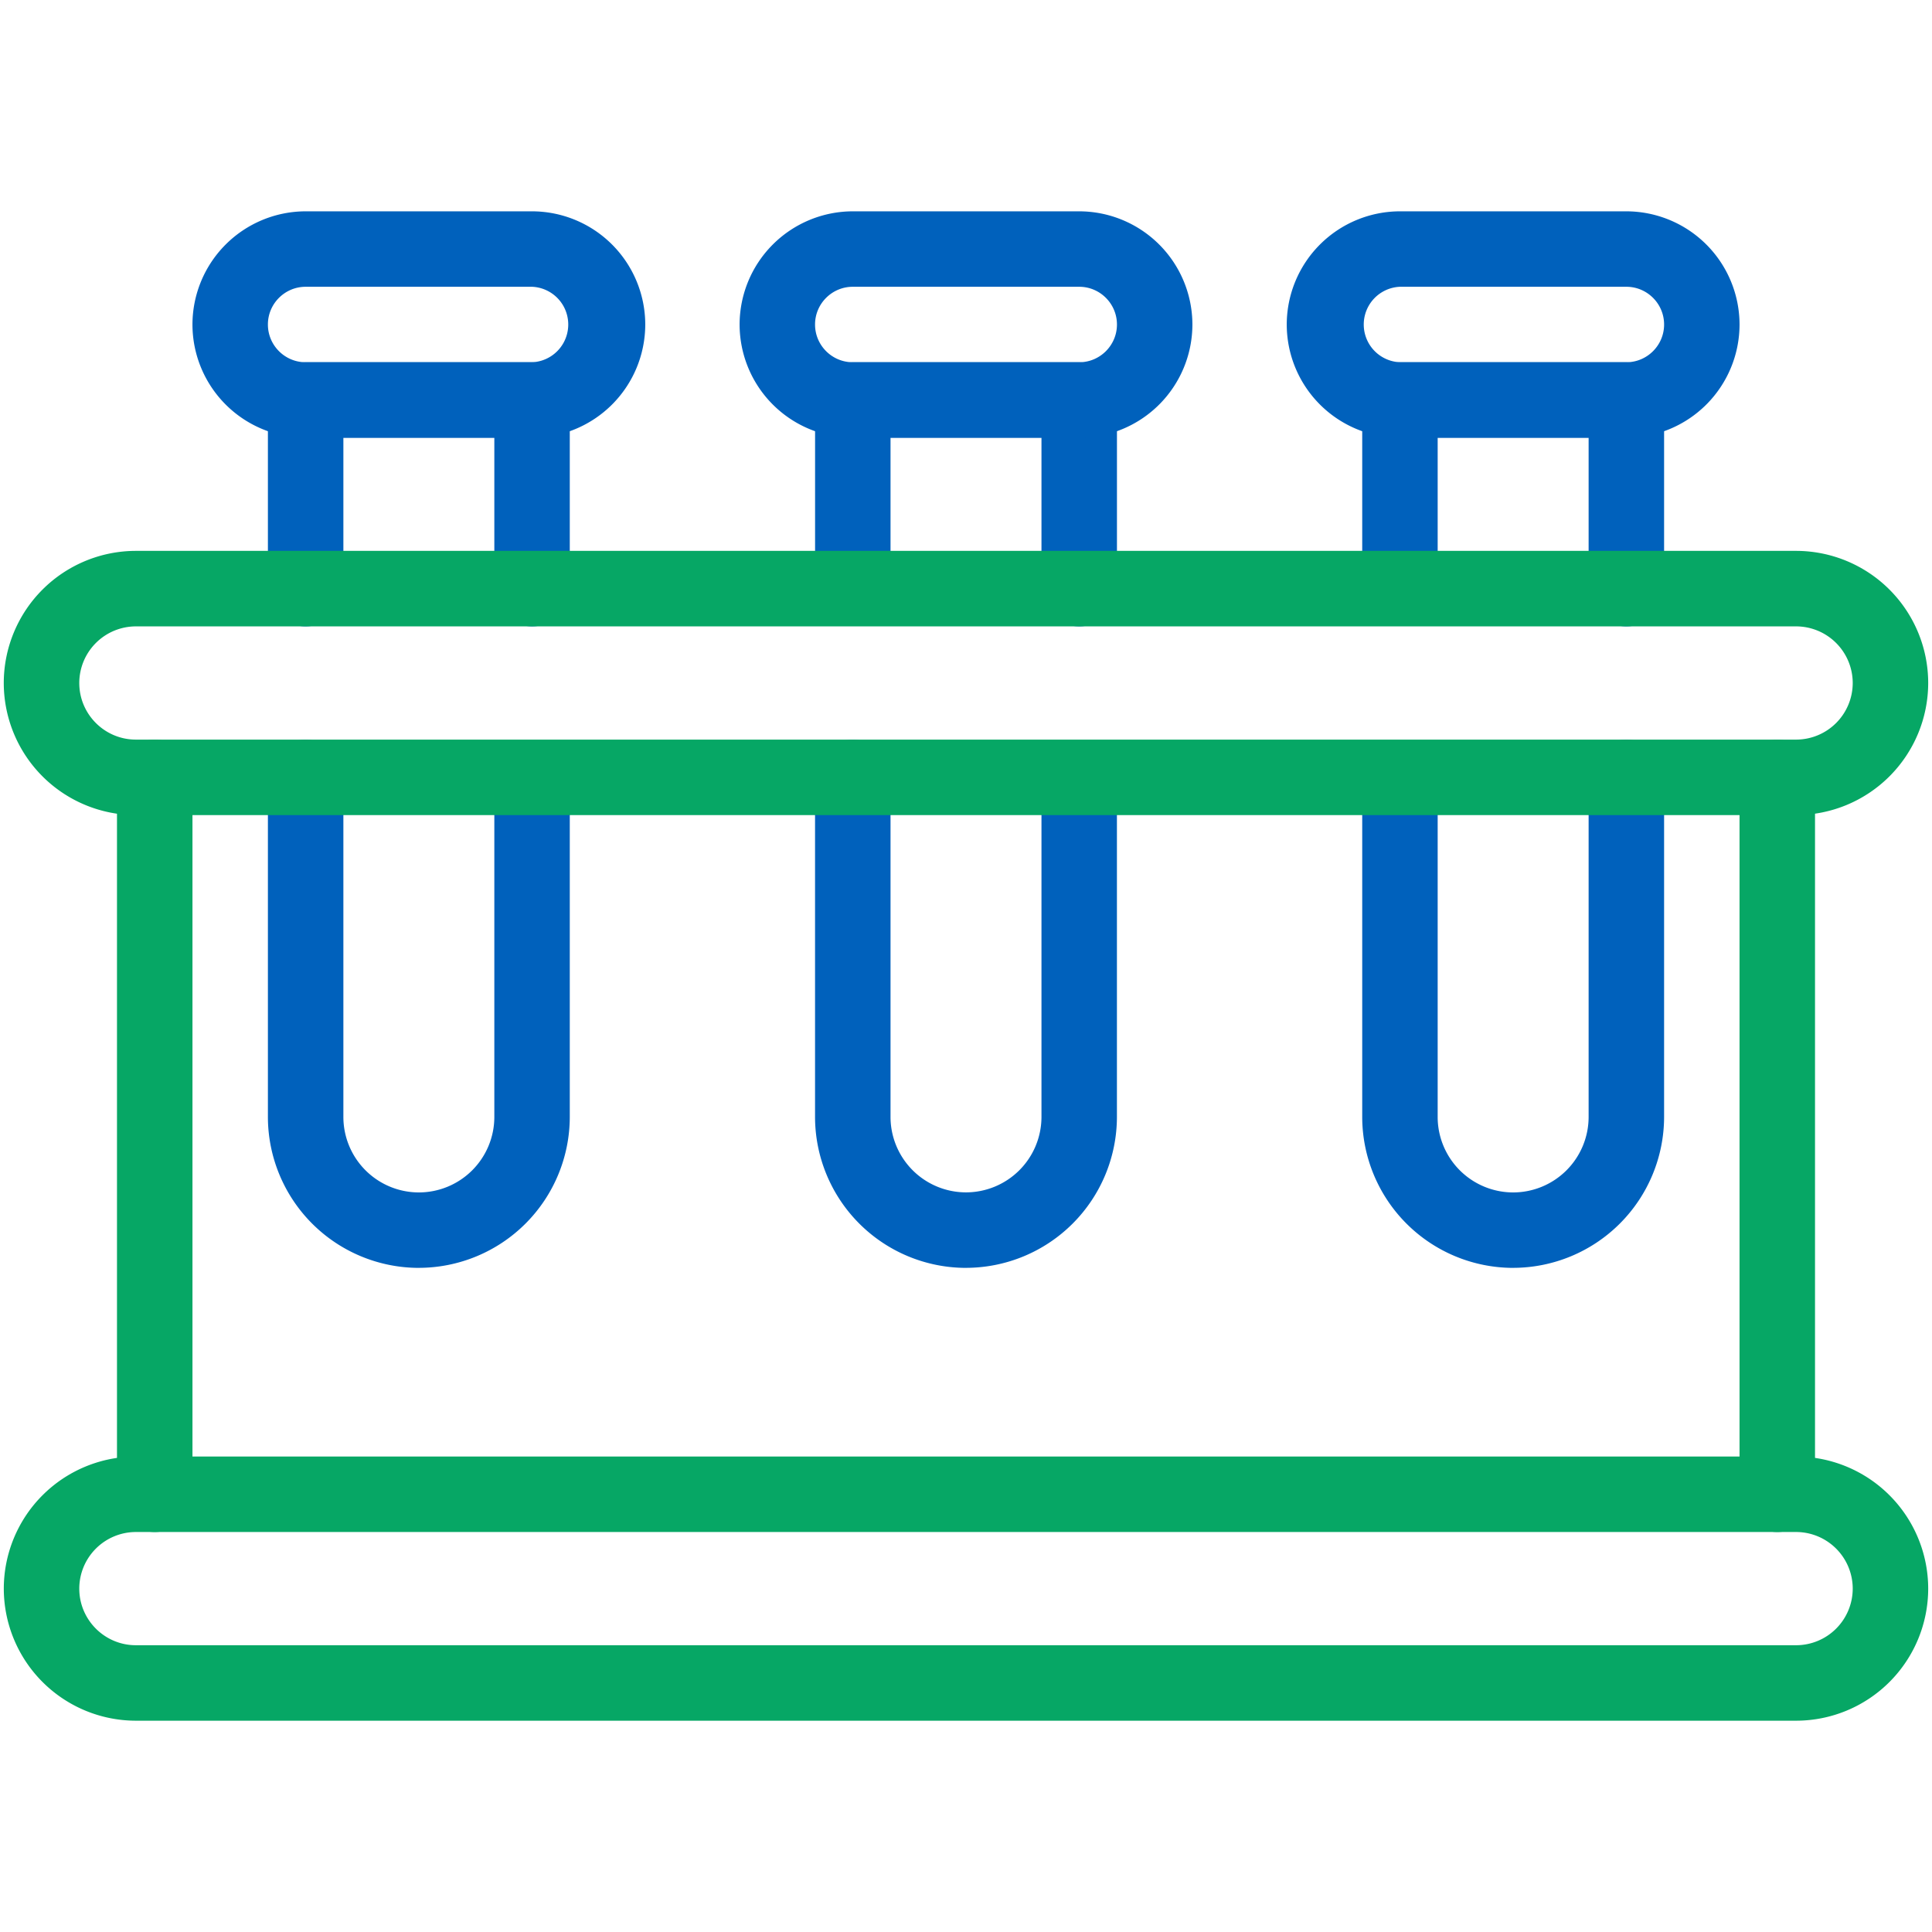 <svg width="60" height="60" fill="none" xmlns="http://www.w3.org/2000/svg"><path d="M13.008 39.375a4.693 4.693 0 01-4.688-4.688V24.142a1.172 1.172 0 012.344 0v10.547a2.346 2.346 0 002.344 2.343 2.346 2.346 0 002.344-2.343V24.14a1.172 1.172 0 012.343 0v10.547a4.693 4.693 0 01-4.687 4.687zm16.992 0a4.693 4.693 0 01-4.688-4.688V24.142a1.172 1.172 0 012.344 0v10.547A2.346 2.346 0 0030 37.03a2.346 2.346 0 002.344-2.343V24.14a1.172 1.172 0 012.343 0v10.547A4.693 4.693 0 0130 39.374zm16.992 0a4.693 4.693 0 01-4.687-4.688V24.142a1.172 1.172 0 012.343 0v10.547a2.346 2.346 0 002.344 2.343 2.346 2.346 0 002.344-2.343V24.14a1.172 1.172 0 012.344 0v10.547a4.693 4.693 0 01-4.688 4.687zM16.523 19.453a1.172 1.172 0 01-1.171-1.172v-4.687h-4.688v4.687a1.172 1.172 0 01-2.344 0v-5.86c0-.646.525-1.171 1.172-1.171h7.031c.648 0 1.172.525 1.172 1.172v5.86c0 .646-.524 1.171-1.172 1.171z" fill="#0061BC"/><path d="M16.523 13.594h-7.03a3.52 3.52 0 01-3.516-3.516 3.52 3.52 0 013.515-3.515h7.031a3.52 3.52 0 013.516 3.515 3.52 3.52 0 01-3.516 3.516zm-7.03-4.688c-.647 0-1.173.526-1.173 1.172 0 .646.526 1.172 1.172 1.172h7.031a1.173 1.173 0 000-2.344h-7.03zm24.023 10.547a1.172 1.172 0 01-1.172-1.172v-4.687h-4.688v4.687a1.172 1.172 0 01-2.343 0v-5.86c0-.646.524-1.171 1.171-1.171h7.032c.647 0 1.172.525 1.172 1.172v5.86c0 .646-.525 1.171-1.172 1.171z" fill="#0061BC"/><path d="M33.516 13.594h-7.032a3.52 3.52 0 01-3.515-3.516 3.52 3.52 0 013.515-3.515h7.032a3.52 3.52 0 013.515 3.515 3.52 3.52 0 01-3.515 3.516zm-7.032-4.688c-.646 0-1.172.526-1.172 1.172 0 .646.526 1.172 1.172 1.172h7.032c.646 0 1.172-.526 1.172-1.172 0-.646-.526-1.172-1.172-1.172h-7.032zm24.024 10.547a1.172 1.172 0 01-1.172-1.172v-4.687h-4.688v4.687a1.172 1.172 0 01-2.343 0v-5.86c0-.646.525-1.171 1.172-1.171h7.03c.648 0 1.173.525 1.173 1.172v5.86c0 .646-.525 1.171-1.172 1.171z" fill="#0061BC"/><path d="M50.508 13.594h-7.031a3.52 3.52 0 01-3.516-3.516 3.52 3.52 0 013.516-3.515h7.03a3.52 3.52 0 013.516 3.515 3.52 3.52 0 01-3.515 3.516zm-7.031-4.688a1.173 1.173 0 000 2.344h7.03c.647 0 1.173-.526 1.173-1.172 0-.646-.526-1.172-1.172-1.172h-7.031z" fill="#0061BC"/><path d="M55.781 53.438H4.22a4.106 4.106 0 01-4.102-4.102 4.106 4.106 0 014.102-4.102h51.56a4.106 4.106 0 014.102 4.102 4.106 4.106 0 01-4.102 4.102zM4.22 47.578a1.76 1.76 0 00-1.758 1.758c0 .97.788 1.758 1.758 1.758h51.56a1.76 1.76 0 001.758-1.758 1.76 1.76 0 00-1.758-1.758H4.22zm51.561-22.265H4.22A4.106 4.106 0 01.117 21.21a4.106 4.106 0 014.102-4.102H55.78a4.106 4.106 0 014.102 4.102 4.106 4.106 0 01-4.102 4.102zM4.22 19.453a1.76 1.76 0 00-1.758 1.758c0 .97.788 1.758 1.758 1.758h51.56a1.76 1.76 0 001.758-1.758 1.76 1.76 0 00-1.758-1.758H4.22z" fill="#06A765"/><path d="M55.195 47.578a1.172 1.172 0 01-1.172-1.172V24.141a1.172 1.172 0 012.344 0v22.265c0 .647-.525 1.172-1.172 1.172zm-50.39 0a1.172 1.172 0 01-1.172-1.172V24.141a1.172 1.172 0 012.344 0v22.265c0 .647-.525 1.172-1.172 1.172z" fill="#06A765"/></svg>
